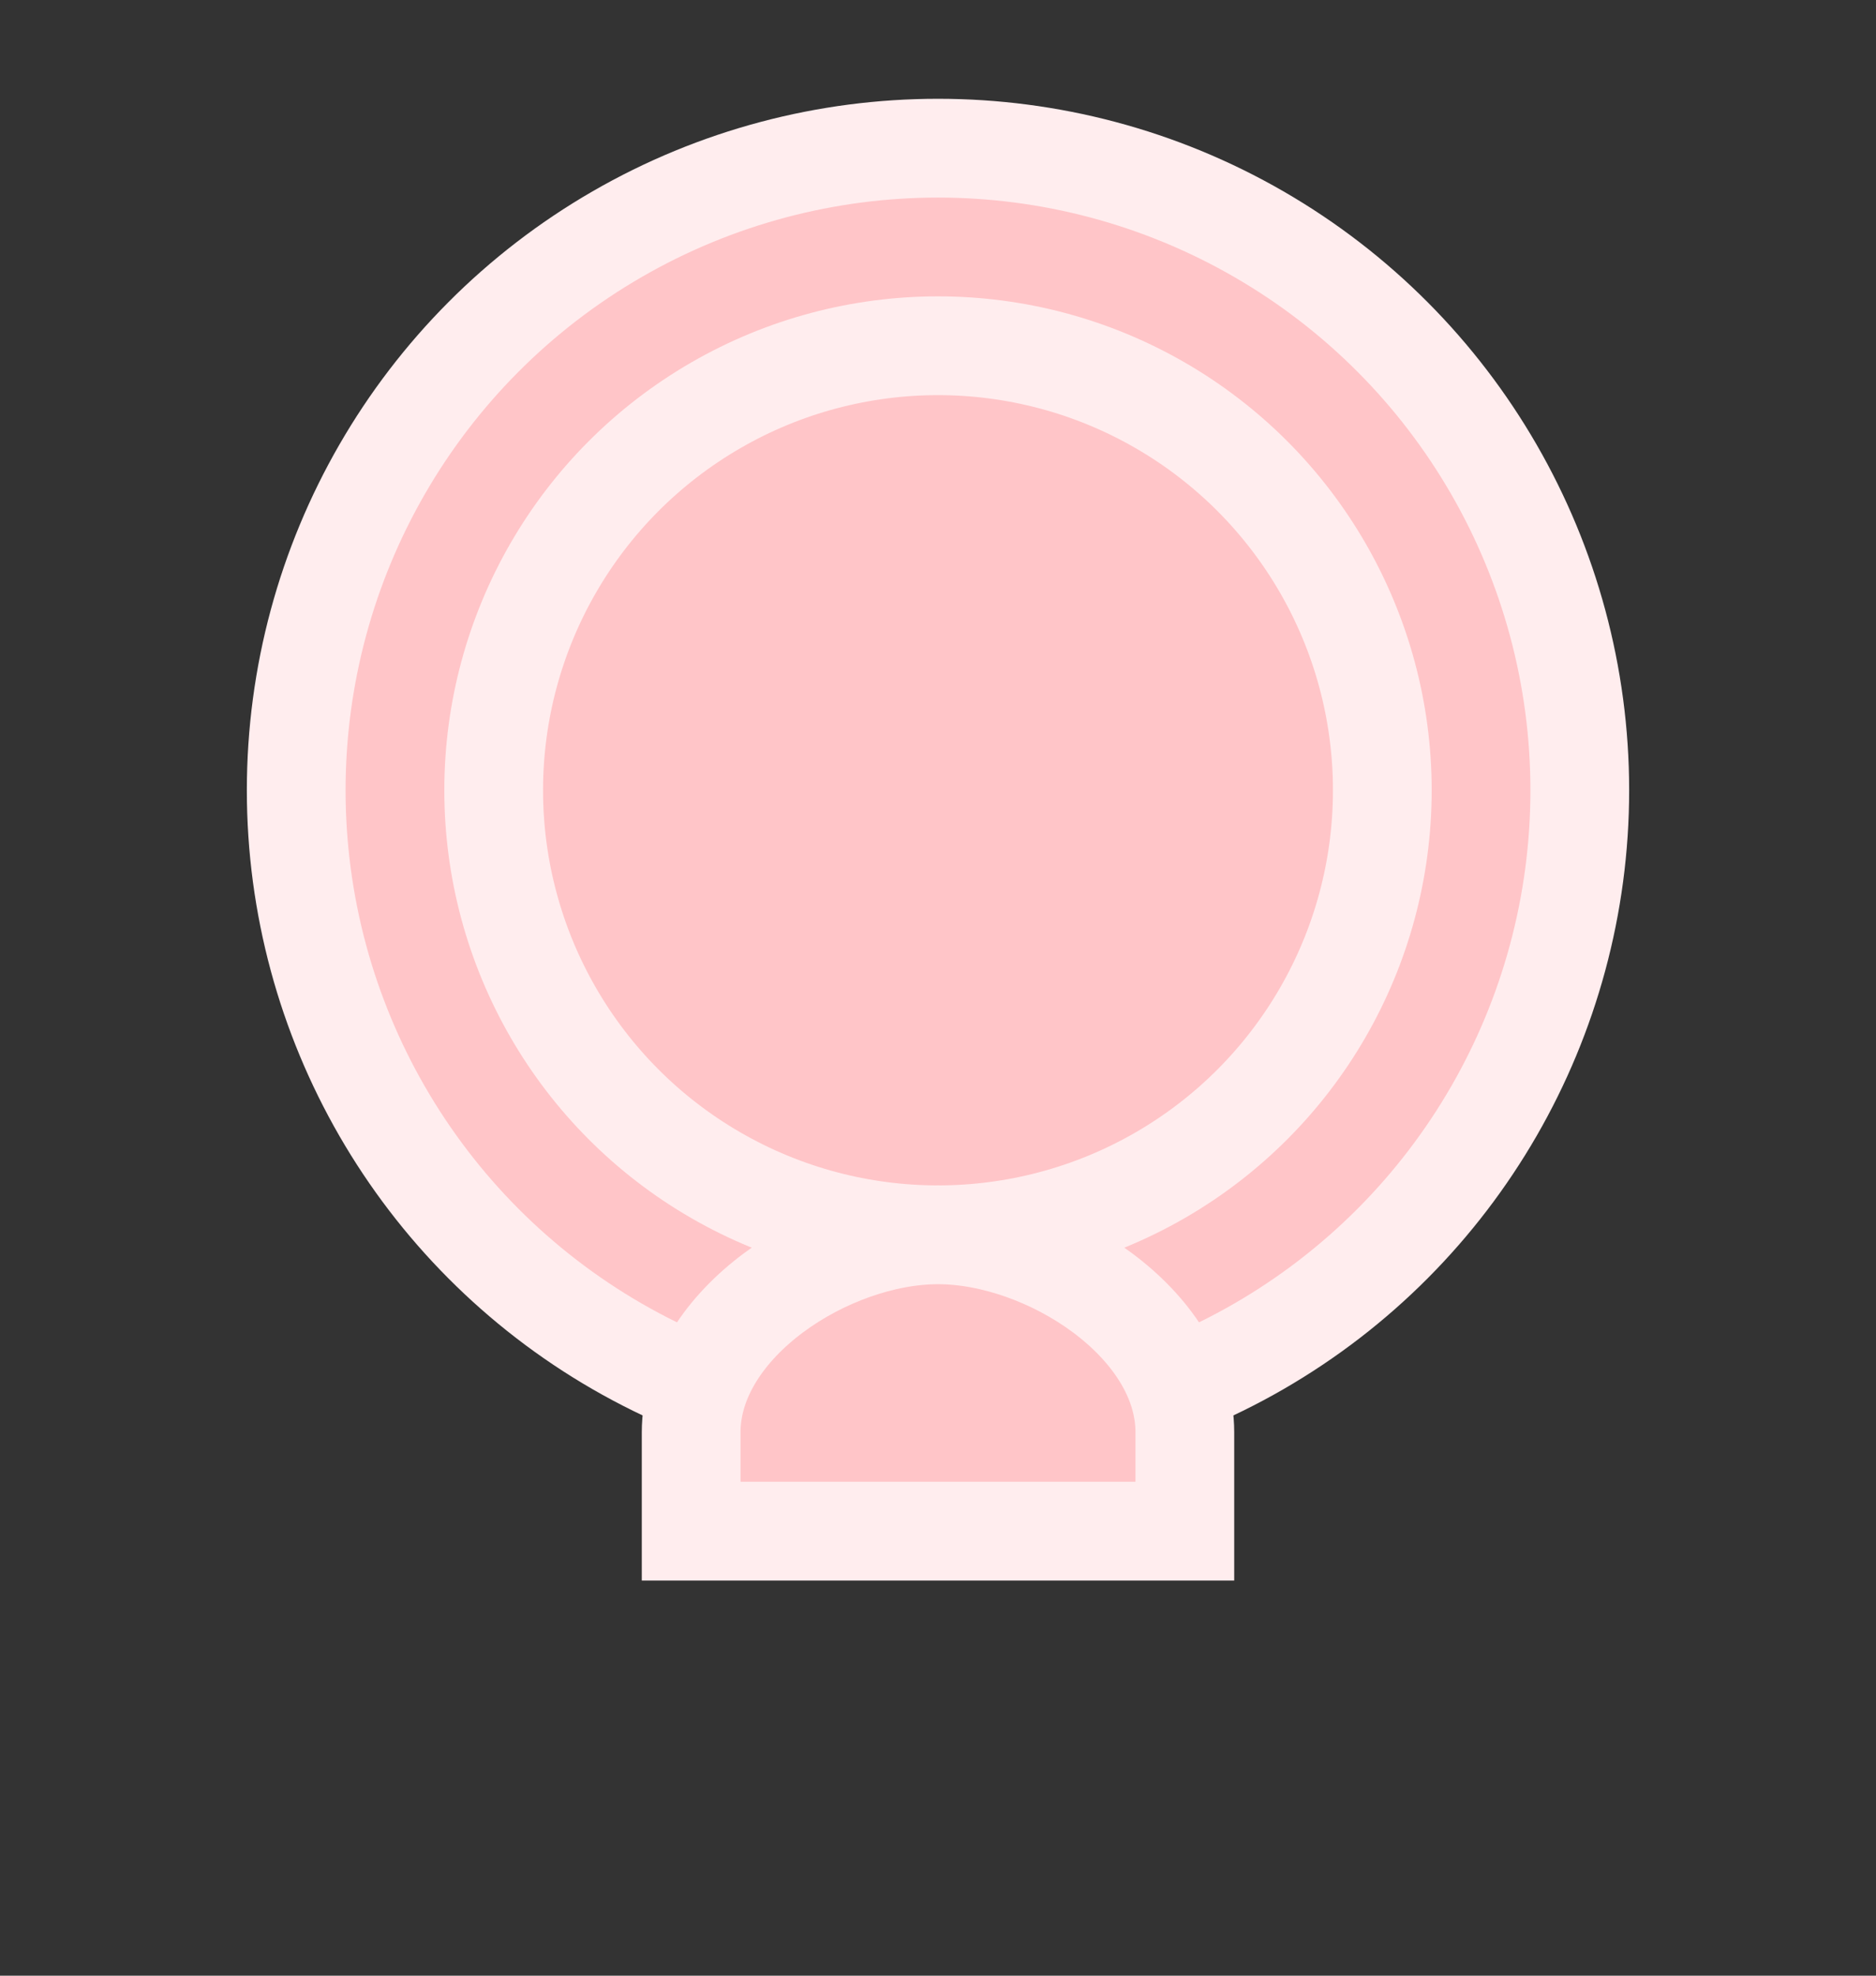 <svg xmlns="http://www.w3.org/2000/svg" width="38" height="40" viewBox="0 0 38 40">
  <rect x="0" y="0" width="38" height="40" fill="#333333" stroke="none"/>
  <!-- Outer Circle -->
  <circle cx="19" cy="16" r="13" fill="#FFC5C8" stroke="#FFEDEE" stroke-width="2"/>
  
  <!-- Inner Circle (Head) -->
  <circle cx="19" cy="16" r="9" fill="#FFC5C8" stroke="#FFEDEE" stroke-width="2"/>
  
  <!-- Body -->
  <path d="M19 25C16.791 25 14 26.791 14 29V31H24V29C24 26.791 21.209 25 19 25Z" fill="#FFC5C8" stroke="#FFEDEE" stroke-width="2"/>
</svg>
